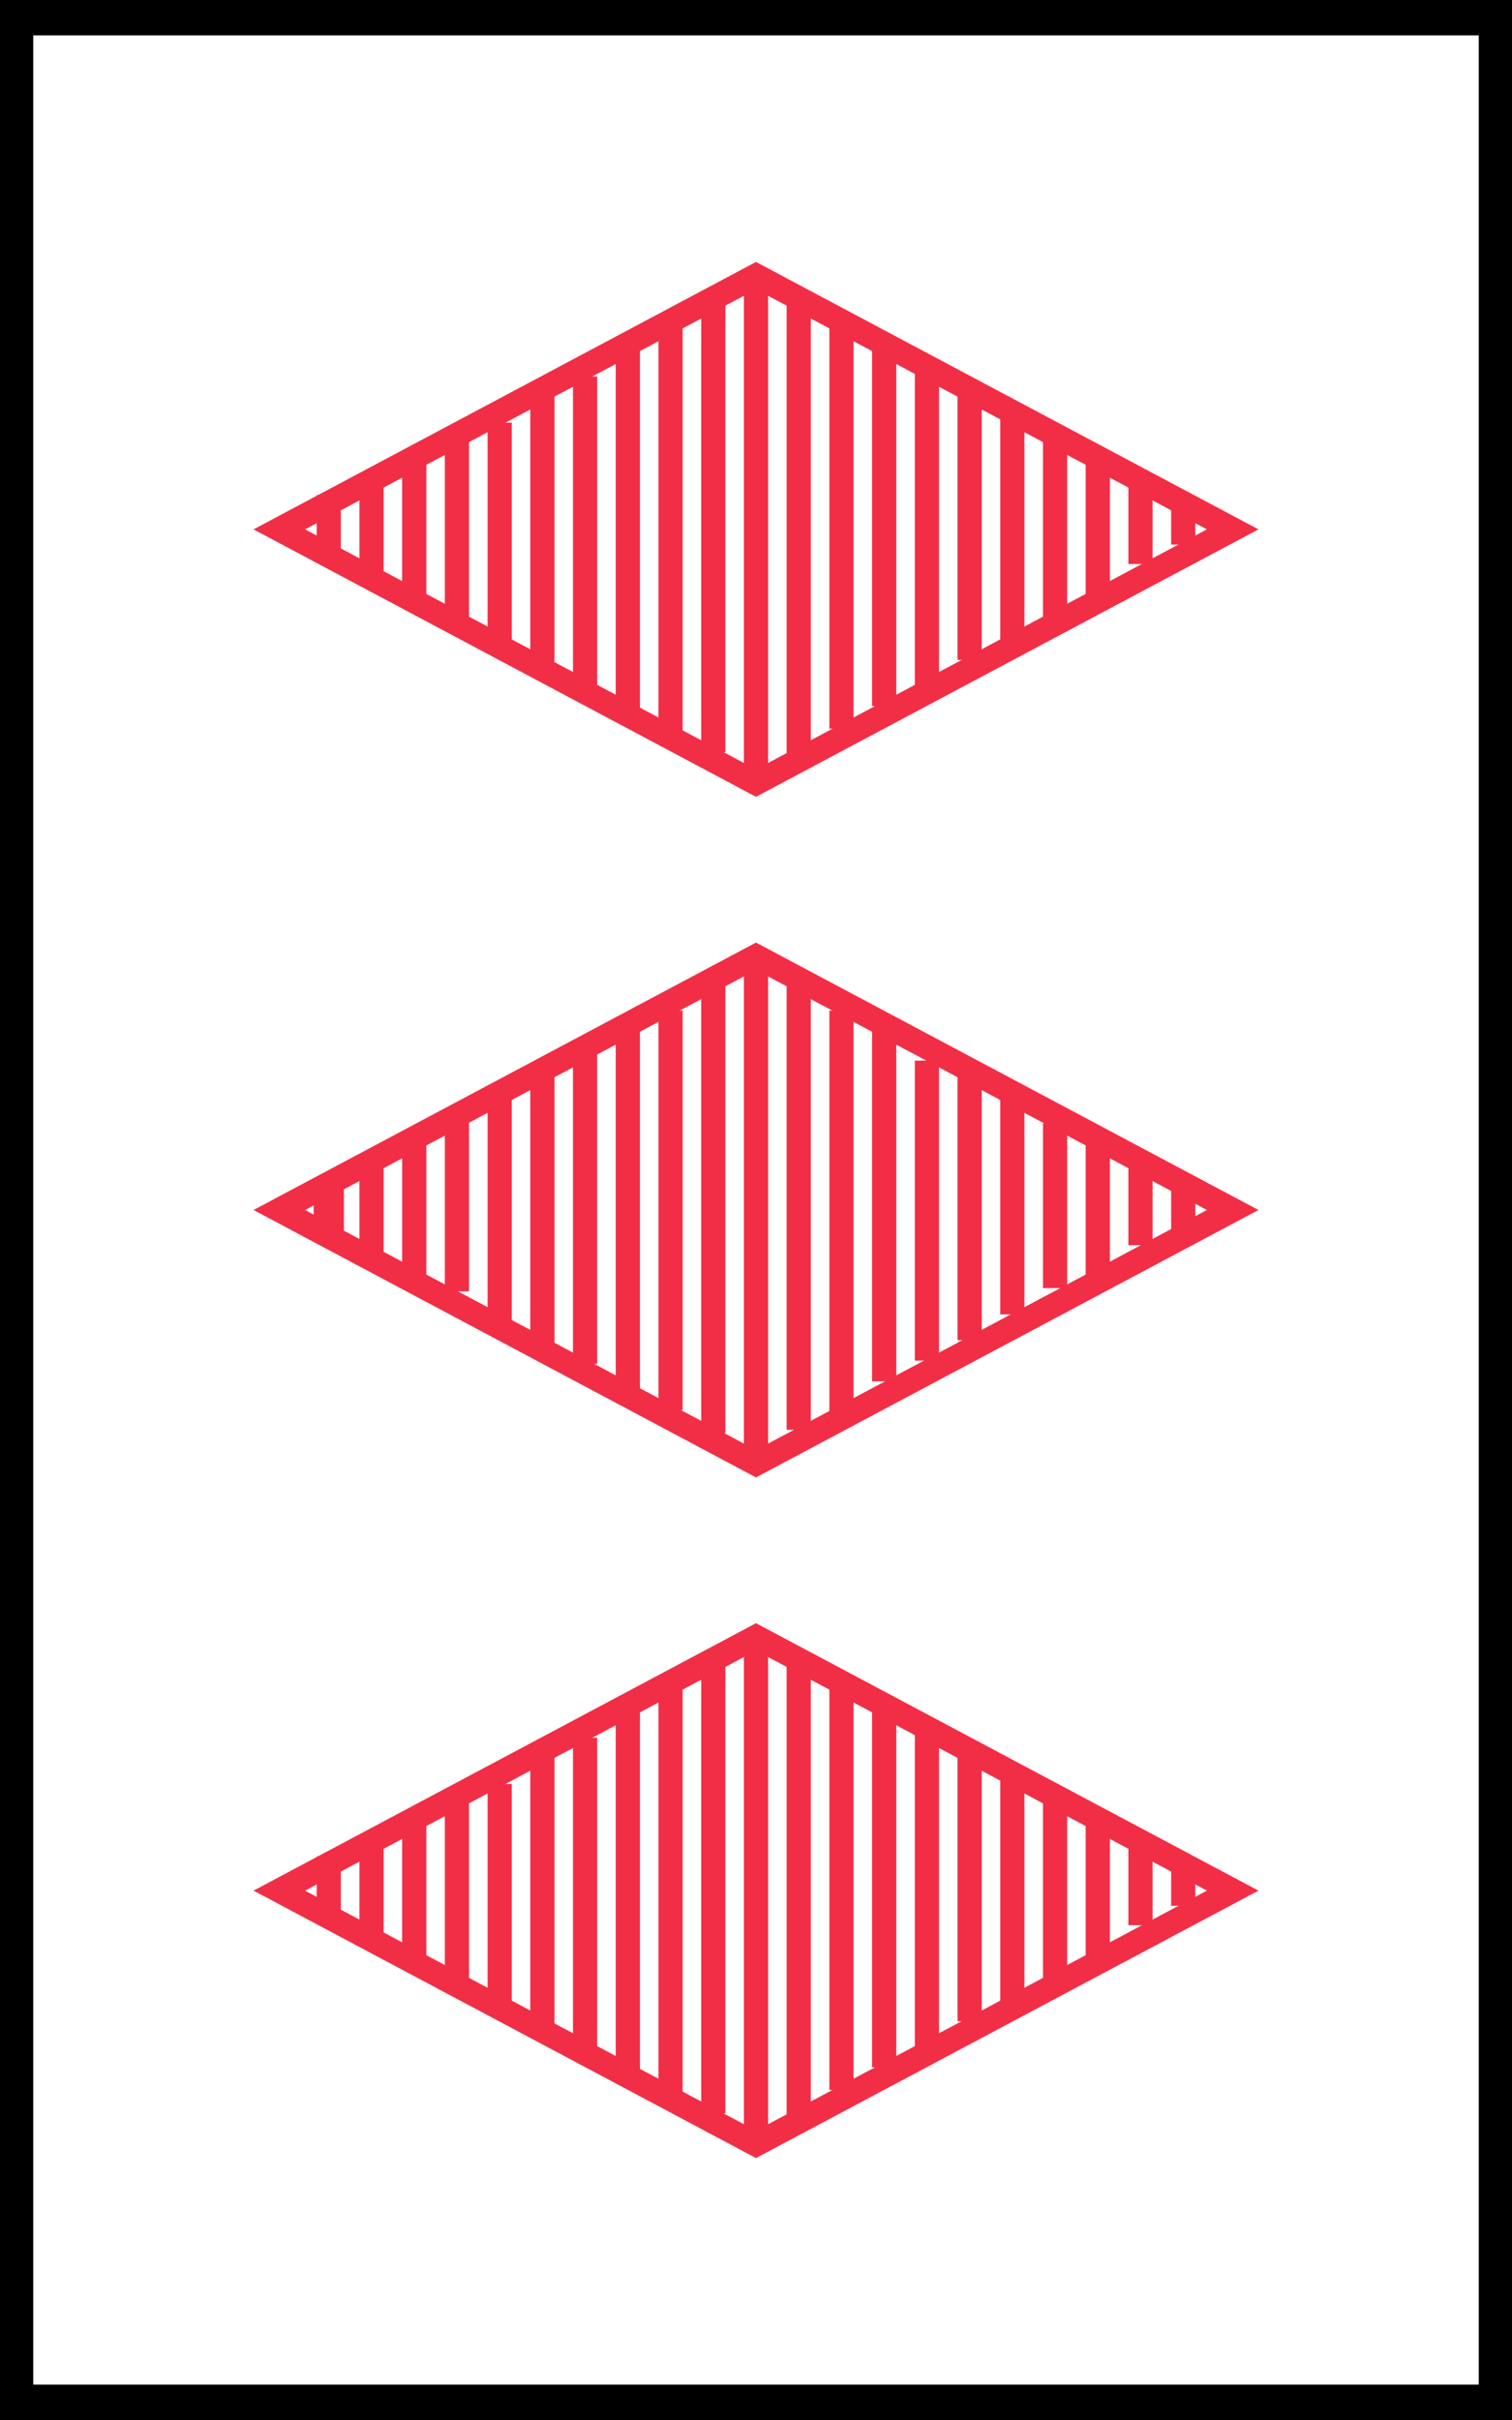 <?xml version="1.0" encoding="UTF-8" standalone="no"?>
<!DOCTYPE svg PUBLIC "-//W3C//DTD SVG 1.1//EN" "http://www.w3.org/Graphics/SVG/1.1/DTD/svg11.dtd">
<svg version="1.1" xmlns="http://www.w3.org/2000/svg" xmlns:xlink="http://www.w3.org/1999/xlink" preserveAspectRatio="xMidYMid meet" viewBox="0 0 250 400" width="250" height="400"><rect x="0" y="0" width="250" height="400" fill="#333333" stroke="none"/><defs><path d="M2.5 2.85L247.5 2.85L247.5 397.15L2.5 397.15L2.5 2.85Z" id="aqTHTHW7d"></path><path d="M551.06 -108.61L630.71 -150L551.06 -191.39L471.42 -150L551.06 -108.61Z" id="fv1wPZeeJ"></path><path d="M125 129.44L203.82 87.5L125 45.56L46.18 87.5L125 129.44Z" id="c5IVpklqPY"></path><path d="M125 241.94L203.82 200L125 158.06L46.18 200L125 241.94Z" id="b5mxqcU9l"></path><path d="M54.36 91.1L54.36 81.84" id="cjNjGrWR"></path><path d="M61.43 95.46L61.43 79.6" id="czUUjxutn"></path><path d="M68.49 100.03L68.49 75.85" id="c1oY2UwSp7"></path><path d="M75.55 102.55L75.55 71.49" id="a4QfA1puDX"></path><path d="M82.62 106.84L82.62 69.86" id="e2IQsj5lOm"></path><path d="M89.68 110.17L89.68 63.86" id="a1ZNbTwlAN"></path><path d="M96.74 113.64L96.74 62.23" id="adVnYTxA0"></path><path d="M103.81 118.35L103.81 56.23" id="b12H9iBeWJ"></path><path d="M110.87 121.61L110.87 52.37" id="b57SVDqyAa"></path><path d="M117.94 124.34L117.94 49.15" id="a4J0Jj5LsQ"></path><path d="M125 128.7L125 46.97" id="bu6VWgv5j"></path><path d="M132.06 124.88L132.06 48.61" id="b4WvBOn9g"></path><path d="M139.13 120.45L139.13 54.06" id="e3CdHnKcL0"></path><path d="M146.19 116.71L146.19 57.32" id="aN9dzmb2R"></path><path d="M153.26 113.64L153.26 61.14" id="a1A1arDPeB"></path><path d="M160.32 109.08L160.32 64.41" id="a3CS7Mzxxl"></path><path d="M167.38 106.84L167.38 67.68" id="a1MIGxZCVE"></path><path d="M174.45 102.55L174.45 72.8" id="c3ElcRB6WW"></path><path d="M181.51 98.19L181.51 75.85" id="d1MJ8DyQ5d"></path><path d="M188.57 93.22L188.57 79.6" id="a4lDwkbkaW"></path><path d="M195.64 90.01L195.64 83.48" id="b24tFfA8l4"></path><path d="M54.36 204.19L54.36 195.47" id="a1DKxfbvZN"></path><path d="M61.43 207.9L61.43 192.2" id="asw0521lJ"></path><path d="M68.49 211.81L68.49 187.47" id="b1vfBm9ZUn"></path><path d="M75.55 213.45L75.55 185.12" id="hQLjw67Dj"></path><path d="M82.62 218.9L82.62 180.66" id="c2I3CiSLT7"></path><path d="M89.68 223.26L89.68 176.95" id="c2kttZP7F"></path><path d="M96.74 225.44L96.74 173.86" id="b7cuEOi1MZ"></path><path d="M103.81 229.79L103.81 169.32" id="b4GXugnnW9"></path><path d="M110.87 233.06L110.87 167.05" id="j3166DzoMH"></path><path d="M117.94 236.88L117.94 162.78" id="b4qYO5awys"></path><path d="M125 241.94L125 160.24" id="d2fvDrXa5"></path><path d="M132.06 236.33L132.06 162.24" id="ajLHLVqiY"></path><path d="M139.13 233.61L139.13 167.05" id="aRhDA69Ev"></path><path d="M146.19 228.32L146.19 170.41" id="bwcL2js7P"></path><path d="M153.26 224.89L153.26 175.31" id="b4lJBg7s0h"></path><path d="M160.32 221.51L160.32 176.95" id="d3RzXC3pOf"></path><path d="M167.38 217.26L167.38 180.66" id="aUVVXABgz"></path><path d="M174.45 212.9L174.45 185.66" id="b23MK9Z6ZH"></path><path d="M181.51 212.36L181.51 188.93" id="aTWlgCfnD"></path><path d="M188.57 205.82L188.57 192.75" id="b9Nc4aron"></path><path d="M195.64 203.64L195.64 196.56" id="c5rth3hsB"></path><path d="M125 354.44L203.82 312.5L125 270.56L46.18 312.5L125 354.44Z" id="azyGmqdFc"></path><path d="M54.36 316.1L54.36 306.84" id="a138o29fMA"></path><path d="M61.43 320.46L61.43 304.6" id="dVOc7sxnN"></path><path d="M68.49 325.03L68.49 300.85" id="a1NmjmWkWc"></path><path d="M75.55 327.55L75.55 296.49" id="kGByTfp16"></path><path d="M82.62 331.84L82.62 294.86" id="m3e0ENOsyv"></path><path d="M89.68 335.17L89.68 288.86" id="e53qKA3WGU"></path><path d="M96.74 338.64L96.74 287.23" id="b38z5kRWnP"></path><path d="M103.81 343.35L103.81 281.23" id="apFgzyRHA"></path><path d="M110.87 346.61L110.87 277.37" id="dtIkEodmY"></path><path d="M117.94 349.34L117.94 274.15" id="b3mVabWMHd"></path><path d="M125 353.7L125 271.97" id="a1Dz1DZXWe"></path><path d="M132.06 349.88L132.06 273.61" id="eOcYrsuZR"></path><path d="M139.13 345.45L139.13 279.06" id="b1wfYduhra"></path><path d="M146.19 341.71L146.19 282.32" id="a1qOMRpADp"></path><path d="M153.26 338.64L153.26 286.14" id="aJTnJkINb"></path><path d="M160.32 334.08L160.32 289.41" id="dnWTMX2vs"></path><path d="M167.38 331.84L167.38 292.68" id="b1piLTlMlS"></path><path d="M174.45 327.55L174.45 297.8" id="dJN47XOQ0"></path><path d="M181.51 323.19L181.51 300.85" id="b9RVogoo"></path><path d="M188.57 318.22L188.57 304.6" id="c9Fimzam"></path><path d="M195.64 315.01L195.64 308.48" id="b2zbmKTWLD"></path></defs><g><g><g><use xlink:href="#aqTHTHW7d" opacity="1" fill="#ffffff" fill-opacity="1"></use><g><use xlink:href="#aqTHTHW7d" opacity="1" fill-opacity="0" stroke="#000000" stroke-width="6" stroke-opacity="1"></use></g></g><g><g><use xlink:href="#fv1wPZeeJ" opacity="1" fill-opacity="0" stroke="#bfa0ef" stroke-width="4" stroke-opacity="1"></use></g></g><g><use xlink:href="#c5IVpklqPY" opacity="1" fill="#a0efed" fill-opacity="0.01"></use><g><use xlink:href="#c5IVpklqPY" opacity="1" fill-opacity="0" stroke="#f22e46" stroke-width="4" stroke-opacity="1"></use></g></g><g><g><use xlink:href="#b5mxqcU9l" opacity="1" fill-opacity="0" stroke="#f22e46" stroke-width="4" stroke-opacity="1"></use></g></g><g><g><use xlink:href="#cjNjGrWR" opacity="1" fill-opacity="0" stroke="#f22e46" stroke-width="4" stroke-opacity="1"></use></g></g><g><g><use xlink:href="#czUUjxutn" opacity="1" fill-opacity="0" stroke="#f22e46" stroke-width="4" stroke-opacity="1"></use></g></g><g><g><use xlink:href="#c1oY2UwSp7" opacity="1" fill-opacity="0" stroke="#f22e46" stroke-width="4" stroke-opacity="1"></use></g></g><g><g><use xlink:href="#a4QfA1puDX" opacity="1" fill-opacity="0" stroke="#f22e46" stroke-width="4" stroke-opacity="1"></use></g></g><g><g><use xlink:href="#e2IQsj5lOm" opacity="1" fill-opacity="0" stroke="#f22e46" stroke-width="4" stroke-opacity="1"></use></g></g><g><g><use xlink:href="#a1ZNbTwlAN" opacity="1" fill-opacity="0" stroke="#f22e46" stroke-width="4" stroke-opacity="1"></use></g></g><g><g><use xlink:href="#adVnYTxA0" opacity="1" fill-opacity="0" stroke="#f22e46" stroke-width="4" stroke-opacity="1"></use></g></g><g><g><use xlink:href="#b12H9iBeWJ" opacity="1" fill-opacity="0" stroke="#f22e46" stroke-width="4" stroke-opacity="1"></use></g></g><g><g><use xlink:href="#b57SVDqyAa" opacity="1" fill-opacity="0" stroke="#f22e46" stroke-width="4" stroke-opacity="1"></use></g></g><g><g><use xlink:href="#a4J0Jj5LsQ" opacity="1" fill-opacity="0" stroke="#f22e46" stroke-width="4" stroke-opacity="1"></use></g></g><g><g><use xlink:href="#bu6VWgv5j" opacity="1" fill-opacity="0" stroke="#f22e46" stroke-width="4" stroke-opacity="1"></use></g></g><g><g><use xlink:href="#b4WvBOn9g" opacity="1" fill-opacity="0" stroke="#f22e46" stroke-width="4" stroke-opacity="1"></use></g></g><g><g><use xlink:href="#e3CdHnKcL0" opacity="1" fill-opacity="0" stroke="#f22e46" stroke-width="4" stroke-opacity="1"></use></g></g><g><g><use xlink:href="#aN9dzmb2R" opacity="1" fill-opacity="0" stroke="#f22e46" stroke-width="4" stroke-opacity="1"></use></g></g><g><g><use xlink:href="#a1A1arDPeB" opacity="1" fill-opacity="0" stroke="#f22e46" stroke-width="4" stroke-opacity="1"></use></g></g><g><g><use xlink:href="#a3CS7Mzxxl" opacity="1" fill-opacity="0" stroke="#f22e46" stroke-width="4" stroke-opacity="1"></use></g></g><g><g><use xlink:href="#a1MIGxZCVE" opacity="1" fill-opacity="0" stroke="#f22e46" stroke-width="4" stroke-opacity="1"></use></g></g><g><g><use xlink:href="#c3ElcRB6WW" opacity="1" fill-opacity="0" stroke="#f22e46" stroke-width="4" stroke-opacity="1"></use></g></g><g><g><use xlink:href="#d1MJ8DyQ5d" opacity="1" fill-opacity="0" stroke="#f22e46" stroke-width="4" stroke-opacity="1"></use></g></g><g><g><use xlink:href="#a4lDwkbkaW" opacity="1" fill-opacity="0" stroke="#f22e46" stroke-width="4" stroke-opacity="1"></use></g></g><g><g><use xlink:href="#b24tFfA8l4" opacity="1" fill-opacity="0" stroke="#f22e46" stroke-width="4" stroke-opacity="1"></use></g></g><g><g><use xlink:href="#a1DKxfbvZN" opacity="1" fill-opacity="0" stroke="#f22e46" stroke-width="5" stroke-opacity="1"></use></g></g><g><g><use xlink:href="#asw0521lJ" opacity="1" fill-opacity="0" stroke="#f22e46" stroke-width="4" stroke-opacity="1"></use></g></g><g><g><use xlink:href="#b1vfBm9ZUn" opacity="1" fill-opacity="0" stroke="#f22e46" stroke-width="4" stroke-opacity="1"></use></g></g><g><g><use xlink:href="#hQLjw67Dj" opacity="1" fill-opacity="0" stroke="#f22e46" stroke-width="4" stroke-opacity="1"></use></g></g><g><g><use xlink:href="#c2I3CiSLT7" opacity="1" fill-opacity="0" stroke="#f22e46" stroke-width="4" stroke-opacity="1"></use></g></g><g><g><use xlink:href="#c2kttZP7F" opacity="1" fill-opacity="0" stroke="#f22e46" stroke-width="4" stroke-opacity="1"></use></g></g><g><g><use xlink:href="#b7cuEOi1MZ" opacity="1" fill-opacity="0" stroke="#f22e46" stroke-width="4" stroke-opacity="1"></use></g></g><g><g><use xlink:href="#b4GXugnnW9" opacity="1" fill-opacity="0" stroke="#f22e46" stroke-width="4" stroke-opacity="1"></use></g></g><g><g><use xlink:href="#j3166DzoMH" opacity="1" fill-opacity="0" stroke="#f22e46" stroke-width="4" stroke-opacity="1"></use></g></g><g><g><use xlink:href="#b4qYO5awys" opacity="1" fill-opacity="0" stroke="#f22e46" stroke-width="4" stroke-opacity="1"></use></g></g><g><g><use xlink:href="#d2fvDrXa5" opacity="1" fill-opacity="0" stroke="#f22e46" stroke-width="4" stroke-opacity="1"></use></g></g><g><g><use xlink:href="#ajLHLVqiY" opacity="1" fill-opacity="0" stroke="#f22e46" stroke-width="4" stroke-opacity="1"></use></g></g><g><g><use xlink:href="#aRhDA69Ev" opacity="1" fill-opacity="0" stroke="#f22e46" stroke-width="4" stroke-opacity="1"></use></g></g><g><g><use xlink:href="#bwcL2js7P" opacity="1" fill-opacity="0" stroke="#f22e46" stroke-width="4" stroke-opacity="1"></use></g></g><g><g><use xlink:href="#b4lJBg7s0h" opacity="1" fill-opacity="0" stroke="#f22e46" stroke-width="4" stroke-opacity="1"></use></g></g><g><g><use xlink:href="#d3RzXC3pOf" opacity="1" fill-opacity="0" stroke="#f22e46" stroke-width="4" stroke-opacity="1"></use></g></g><g><g><use xlink:href="#aUVVXABgz" opacity="1" fill-opacity="0" stroke="#f22e46" stroke-width="4" stroke-opacity="1"></use></g></g><g><g><use xlink:href="#b23MK9Z6ZH" opacity="1" fill-opacity="0" stroke="#f22e46" stroke-width="4" stroke-opacity="1"></use></g></g><g><g><use xlink:href="#aTWlgCfnD" opacity="1" fill-opacity="0" stroke="#f22e46" stroke-width="4" stroke-opacity="1"></use></g></g><g><g><use xlink:href="#b9Nc4aron" opacity="1" fill-opacity="0" stroke="#f22e46" stroke-width="4" stroke-opacity="1"></use></g></g><g><g><use xlink:href="#c5rth3hsB" opacity="1" fill-opacity="0" stroke="#f22e46" stroke-width="4" stroke-opacity="1"></use></g></g><g><use xlink:href="#azyGmqdFc" opacity="1" fill="#a0efed" fill-opacity="0.01"></use><g><use xlink:href="#azyGmqdFc" opacity="1" fill-opacity="0" stroke="#f22e46" stroke-width="4" stroke-opacity="1"></use></g></g><g><g><use xlink:href="#a138o29fMA" opacity="1" fill-opacity="0" stroke="#f22e46" stroke-width="4" stroke-opacity="1"></use></g></g><g><g><use xlink:href="#dVOc7sxnN" opacity="1" fill-opacity="0" stroke="#f22e46" stroke-width="4" stroke-opacity="1"></use></g></g><g><g><use xlink:href="#a1NmjmWkWc" opacity="1" fill-opacity="0" stroke="#f22e46" stroke-width="4" stroke-opacity="1"></use></g></g><g><g><use xlink:href="#kGByTfp16" opacity="1" fill-opacity="0" stroke="#f22e46" stroke-width="4" stroke-opacity="1"></use></g></g><g><g><use xlink:href="#m3e0ENOsyv" opacity="1" fill-opacity="0" stroke="#f22e46" stroke-width="4" stroke-opacity="1"></use></g></g><g><g><use xlink:href="#e53qKA3WGU" opacity="1" fill-opacity="0" stroke="#f22e46" stroke-width="4" stroke-opacity="1"></use></g></g><g><g><use xlink:href="#b38z5kRWnP" opacity="1" fill-opacity="0" stroke="#f22e46" stroke-width="4" stroke-opacity="1"></use></g></g><g><g><use xlink:href="#apFgzyRHA" opacity="1" fill-opacity="0" stroke="#f22e46" stroke-width="4" stroke-opacity="1"></use></g></g><g><g><use xlink:href="#dtIkEodmY" opacity="1" fill-opacity="0" stroke="#f22e46" stroke-width="4" stroke-opacity="1"></use></g></g><g><g><use xlink:href="#b3mVabWMHd" opacity="1" fill-opacity="0" stroke="#f22e46" stroke-width="4" stroke-opacity="1"></use></g></g><g><g><use xlink:href="#a1Dz1DZXWe" opacity="1" fill-opacity="0" stroke="#f22e46" stroke-width="4" stroke-opacity="1"></use></g></g><g><g><use xlink:href="#eOcYrsuZR" opacity="1" fill-opacity="0" stroke="#f22e46" stroke-width="4" stroke-opacity="1"></use></g></g><g><g><use xlink:href="#b1wfYduhra" opacity="1" fill-opacity="0" stroke="#f22e46" stroke-width="4" stroke-opacity="1"></use></g></g><g><g><use xlink:href="#a1qOMRpADp" opacity="1" fill-opacity="0" stroke="#f22e46" stroke-width="4" stroke-opacity="1"></use></g></g><g><g><use xlink:href="#aJTnJkINb" opacity="1" fill-opacity="0" stroke="#f22e46" stroke-width="4" stroke-opacity="1"></use></g></g><g><g><use xlink:href="#dnWTMX2vs" opacity="1" fill-opacity="0" stroke="#f22e46" stroke-width="4" stroke-opacity="1"></use></g></g><g><g><use xlink:href="#b1piLTlMlS" opacity="1" fill-opacity="0" stroke="#f22e46" stroke-width="4" stroke-opacity="1"></use></g></g><g><g><use xlink:href="#dJN47XOQ0" opacity="1" fill-opacity="0" stroke="#f22e46" stroke-width="4" stroke-opacity="1"></use></g></g><g><g><use xlink:href="#b9RVogoo" opacity="1" fill-opacity="0" stroke="#f22e46" stroke-width="4" stroke-opacity="1"></use></g></g><g><g><use xlink:href="#c9Fimzam" opacity="1" fill-opacity="0" stroke="#f22e46" stroke-width="4" stroke-opacity="1"></use></g></g><g><g><use xlink:href="#b2zbmKTWLD" opacity="1" fill-opacity="0" stroke="#f22e46" stroke-width="4" stroke-opacity="1"></use></g></g></g></g></svg>
